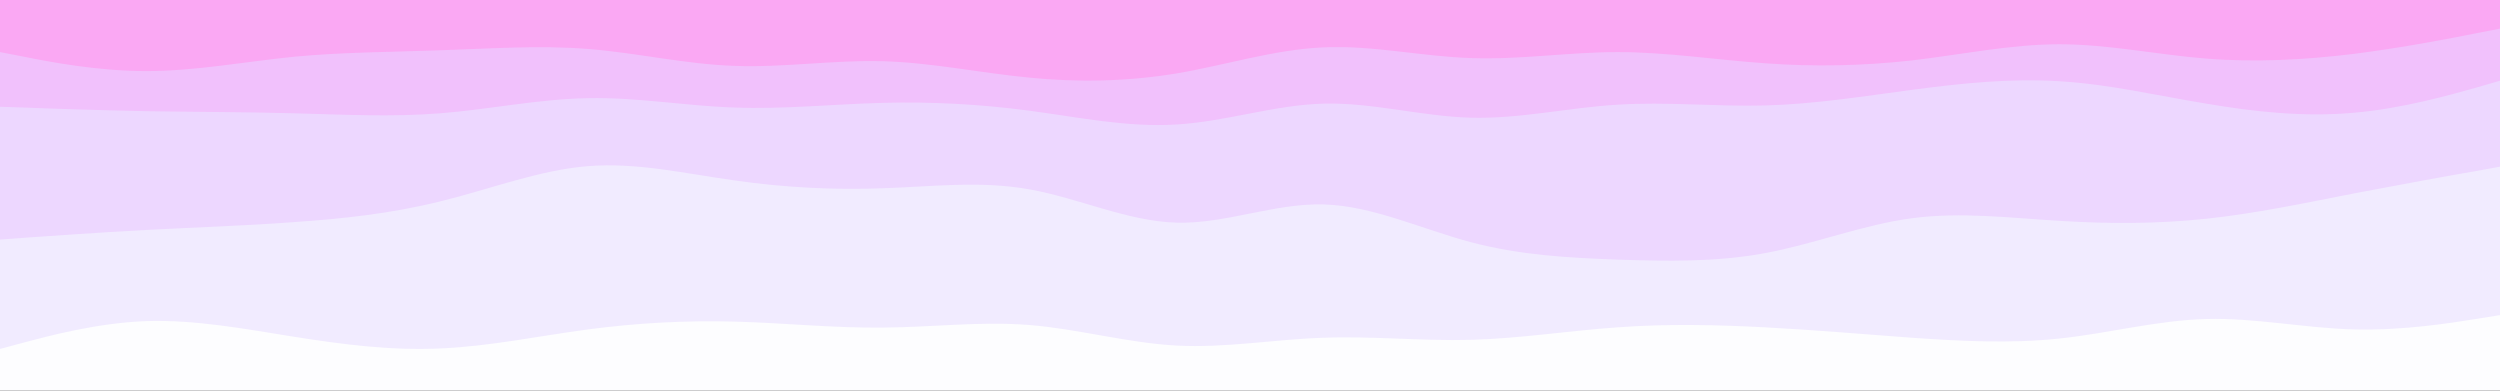 <svg id="visual" viewBox="0 0 960 150" width="960" height="150" xmlns="http://www.w3.org/2000/svg" xmlns:xlink="http://www.w3.org/1999/xlink" version="1.1"><rect x="0" y="0" width="960" height="150" fill="#333333" stroke="none"/><path d="M0 22L9.3 23.8C18.7 25.7 37.3 29.3 56.2 29.3C75 29.3 94 25.7 112.8 23.8C131.7 22 150.3 22 169.2 21.3C188 20.7 207 19.3 225.8 20.8C244.7 22.3 263.3 26.7 282.2 27.3C301 28 320 25 338.8 25.5C357.7 26 376.3 30 395.2 31.8C414 33.7 433 33.3 451.8 30.2C470.7 27 489.3 21 508.2 20.2C527 19.3 546 23.7 564.8 24.3C583.7 25 602.3 22 621.2 22C640 22 659 25 677.8 26.3C696.7 27.7 715.3 27.3 734.2 25.2C753 23 772 19 790.8 19C809.7 19 828.3 23 847.2 24.5C866 26 885 25 903.8 22.7C922.7 20.3 941.3 16.7 950.7 14.8L960 13L960 0L950.7 0C941.3 0 922.7 0 903.8 0C885 0 866 0 847.2 0C828.3 0 809.7 0 790.8 0C772 0 753 0 734.2 0C715.3 0 696.7 0 677.8 0C659 0 640 0 621.2 0C602.3 0 583.7 0 564.8 0C546 0 527 0 508.2 0C489.3 0 470.7 0 451.8 0C433 0 414 0 395.2 0C376.3 0 357.7 0 338.8 0C320 0 301 0 282.2 0C263.3 0 244.7 0 225.8 0C207 0 188 0 169.2 0C150.3 0 131.7 0 112.8 0C94 0 75 0 56.2 0C37.3 0 18.7 0 9.3 0L0 0Z" fill="#faa8f3"></path><path d="M0 43L9.3 43.3C18.7 43.7 37.3 44.3 56.2 44.7C75 45 94 45 112.8 45.5C131.7 46 150.3 47 169.2 45.5C188 44 207 40 225.8 39.7C244.7 39.3 263.3 42.7 282.2 43.3C301 44 320 42 338.8 41.5C357.7 41 376.3 42 395.2 44.5C414 47 433 51 451.8 49.8C470.7 48.7 489.3 42.3 508.2 41.8C527 41.3 546 46.7 564.8 47.2C583.7 47.7 602.3 43.3 621.2 42.2C640 41 659 43 677.8 42.5C696.7 42 715.3 39 734.2 36.5C753 34 772 32 790.8 33.2C809.7 34.3 828.3 38.7 847.2 41.8C866 45 885 47 903.8 45.3C922.7 43.7 941.3 38.3 950.7 35.7L960 33L960 11L950.7 12.8C941.3 14.7 922.7 18.3 903.8 20.7C885 23 866 24 847.2 22.5C828.3 21 809.7 17 790.8 17C772 17 753 21 734.2 23.2C715.3 25.3 696.7 25.7 677.8 24.3C659 23 640 20 621.2 20C602.3 20 583.7 23 564.8 22.3C546 21.7 527 17.3 508.2 18.2C489.3 19 470.7 25 451.8 28.2C433 31.3 414 31.7 395.2 29.8C376.3 28 357.7 24 338.8 23.5C320 23 301 26 282.2 25.3C263.3 24.7 244.7 20.3 225.8 18.8C207 17.3 188 18.7 169.2 19.3C150.3 20 131.7 20 112.8 21.8C94 23.7 75 27.3 56.2 27.3C37.3 27.3 18.7 23.7 9.3 21.8L0 20Z" fill="#f1c1fc"></path><path d="M0 94L9.3 93.3C18.7 92.7 37.3 91.3 56.2 90.3C75 89.3 94 88.7 112.8 87.3C131.7 86 150.3 84 169.2 79.3C188 74.7 207 67.3 225.8 65.8C244.7 64.3 263.3 68.7 282.2 71.3C301 74 320 75 338.8 74.3C357.7 73.7 376.3 71.3 395.2 74.7C414 78 433 87 451.8 87.5C470.7 88 489.3 80 508.2 80.5C527 81 546 90 564.8 95C583.7 100 602.3 101 621.2 101.7C640 102.3 659 102.7 677.8 99.2C696.7 95.7 715.3 88.3 734.2 85.8C753 83.3 772 85.7 790.8 86.8C809.7 88 828.3 88 847.2 86C866 84 885 80 903.8 76.3C922.7 72.7 941.3 69.3 950.7 67.7L960 66L960 31L950.7 33.7C941.3 36.3 922.7 41.7 903.8 43.3C885 45 866 43 847.2 39.8C828.3 36.7 809.7 32.3 790.8 31.2C772 30 753 32 734.2 34.5C715.3 37 696.7 40 677.8 40.5C659 41 640 39 621.2 40.2C602.3 41.3 583.7 45.7 564.8 45.2C546 44.7 527 39.3 508.2 39.8C489.3 40.3 470.7 46.7 451.8 47.8C433 49 414 45 395.2 42.5C376.3 40 357.7 39 338.8 39.5C320 40 301 42 282.2 41.3C263.3 40.7 244.7 37.3 225.8 37.7C207 38 188 42 169.2 43.5C150.3 45 131.7 44 112.8 43.5C94 43 75 43 56.2 42.7C37.3 42.3 18.7 41.7 9.3 41.3L0 41Z" fill="#edd7ff"></path><path d="M0 136L9.3 133.5C18.7 131 37.3 126 56.2 125.3C75 124.7 94 128.3 112.8 131.3C131.7 134.3 150.3 136.7 169.2 135.8C188 135 207 131 225.8 128.5C244.7 126 263.3 125 282.2 125.5C301 126 320 128 338.8 127.8C357.7 127.7 376.3 125.3 395.2 126.8C414 128.3 433 133.7 451.8 134.7C470.7 135.7 489.3 132.3 508.2 131.7C527 131 546 133 564.8 132.5C583.7 132 602.3 129 621.2 127.7C640 126.3 659 126.7 677.8 127.7C696.7 128.7 715.3 130.3 734.2 131.7C753 133 772 134 790.8 132C809.7 130 828.3 125 847.2 124.5C866 124 885 128 903.8 128.5C922.7 129 941.3 126 950.7 124.5L960 123L960 64L950.7 65.7C941.3 67.3 922.7 70.7 903.8 74.3C885 78 866 82 847.2 84C828.3 86 809.7 86 790.8 84.8C772 83.7 753 81.3 734.2 83.8C715.3 86.3 696.7 93.7 677.8 97.2C659 100.7 640 100.3 621.2 99.7C602.3 99 583.7 98 564.8 93C546 88 527 79 508.2 78.5C489.3 78 470.7 86 451.8 85.5C433 85 414 76 395.2 72.7C376.3 69.3 357.7 71.7 338.8 72.3C320 73 301 72 282.2 69.3C263.3 66.7 244.7 62.3 225.8 63.8C207 65.3 188 72.7 169.2 77.3C150.3 82 131.7 84 112.8 85.3C94 86.7 75 87.3 56.2 88.3C37.3 89.3 18.7 90.7 9.3 91.3L0 92Z" fill="#f1ebff"></path><path d="M0 151L9.3 151C18.7 151 37.3 151 56.2 151C75 151 94 151 112.8 151C131.7 151 150.3 151 169.2 151C188 151 207 151 225.8 151C244.7 151 263.3 151 282.2 151C301 151 320 151 338.8 151C357.7 151 376.3 151 395.2 151C414 151 433 151 451.8 151C470.7 151 489.3 151 508.2 151C527 151 546 151 564.8 151C583.7 151 602.3 151 621.2 151C640 151 659 151 677.8 151C696.7 151 715.3 151 734.2 151C753 151 772 151 790.8 151C809.7 151 828.3 151 847.2 151C866 151 885 151 903.8 151C922.7 151 941.3 151 950.7 151L960 151L960 121L950.7 122.5C941.3 124 922.7 127 903.8 126.5C885 126 866 122 847.2 122.5C828.3 123 809.7 128 790.8 130C772 132 753 131 734.2 129.7C715.3 128.3 696.7 126.7 677.8 125.7C659 124.7 640 124.3 621.2 125.7C602.3 127 583.7 130 564.8 130.5C546 131 527 129 508.2 129.7C489.3 130.3 470.7 133.7 451.8 132.7C433 131.7 414 126.3 395.2 124.8C376.3 123.3 357.7 125.7 338.8 125.8C320 126 301 124 282.2 123.5C263.3 123 244.7 124 225.8 126.5C207 129 188 133 169.2 133.8C150.3 134.7 131.7 132.3 112.8 129.3C94 126.3 75 122.7 56.2 123.3C37.3 124 18.7 129 9.3 131.5L0 134Z" fill="#fdfdff"></path></svg>